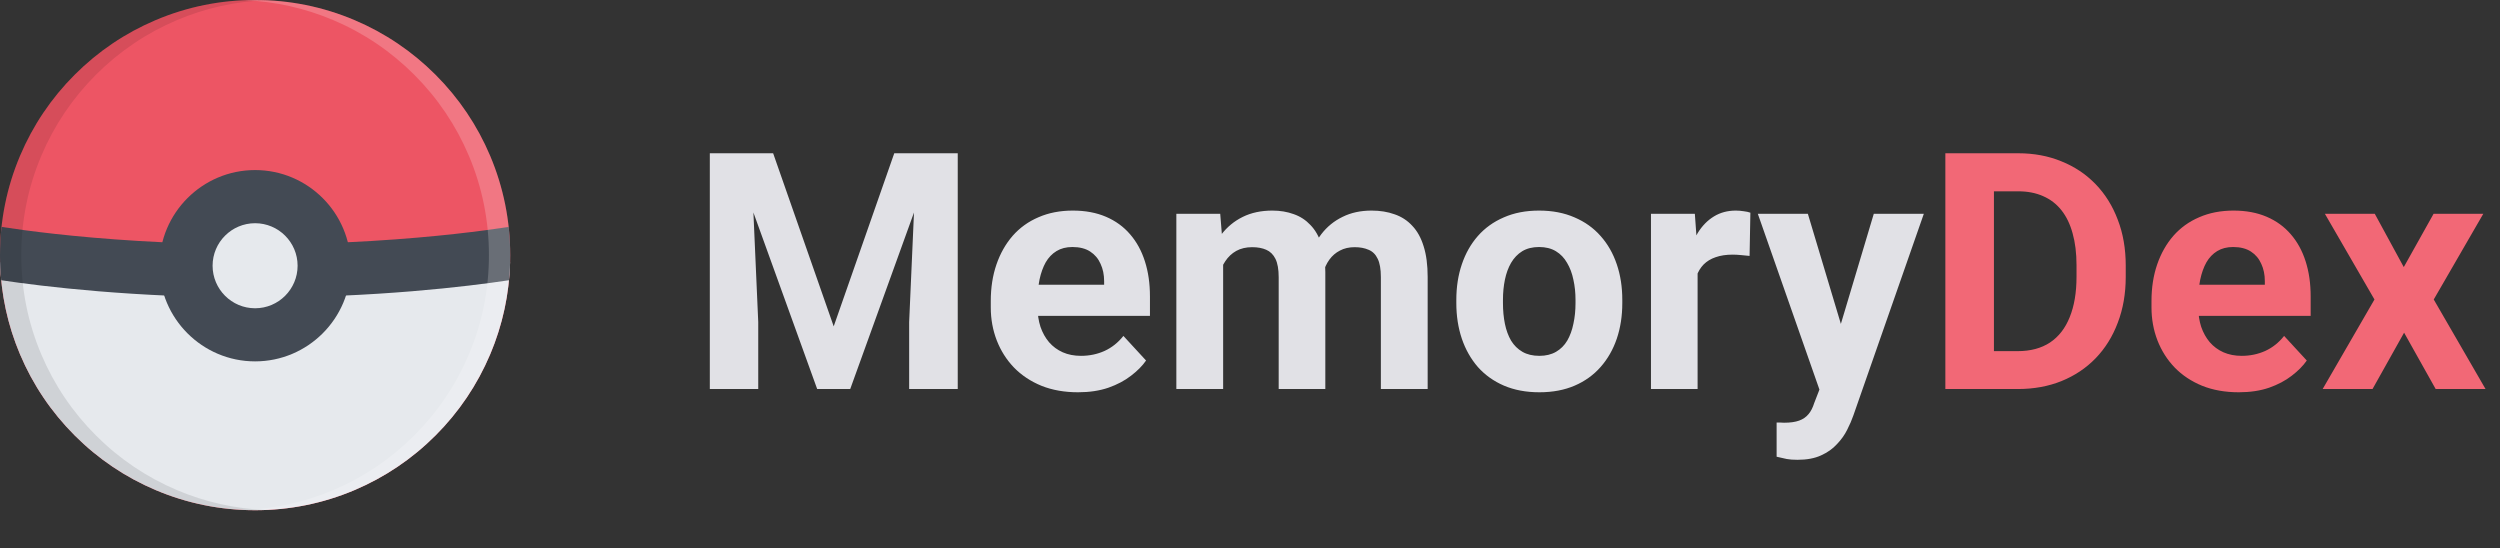 <svg width="196" height="43" viewBox="0 0 196 43" fill="none" xmlns="http://www.w3.org/2000/svg">
<rect x="0" y="0" width="196" height="43" fill="#333333" stroke="none"/>
<path d="M57.39 12.016H60.614L65.362 25.587L70.11 12.016H73.335L66.657 30.5H64.067L57.39 12.016ZM55.65 12.016H58.862L59.446 25.244V30.5H55.65V12.016ZM71.862 12.016H75.087V30.5H71.278V25.244L71.862 12.016ZM84.519 30.754C83.453 30.754 82.497 30.585 81.65 30.246C80.804 29.899 80.085 29.421 79.492 28.811C78.908 28.202 78.46 27.495 78.147 26.691C77.833 25.879 77.677 25.016 77.677 24.102V23.594C77.677 22.553 77.825 21.601 78.121 20.737C78.417 19.874 78.841 19.125 79.391 18.49C79.949 17.855 80.626 17.369 81.422 17.03C82.217 16.683 83.115 16.51 84.113 16.51C85.087 16.51 85.95 16.671 86.703 16.992C87.456 17.314 88.087 17.771 88.595 18.363C89.111 18.956 89.5 19.667 89.763 20.496C90.025 21.317 90.156 22.231 90.156 23.238V24.762H79.238V22.324H86.564V22.045C86.564 21.537 86.47 21.084 86.284 20.686C86.106 20.28 85.836 19.959 85.472 19.722C85.108 19.485 84.642 19.366 84.075 19.366C83.593 19.366 83.178 19.472 82.831 19.684C82.484 19.895 82.201 20.191 81.981 20.572C81.769 20.953 81.608 21.402 81.498 21.918C81.397 22.426 81.346 22.984 81.346 23.594V24.102C81.346 24.652 81.422 25.16 81.574 25.625C81.735 26.09 81.959 26.492 82.247 26.831C82.543 27.17 82.899 27.432 83.314 27.618C83.737 27.804 84.215 27.898 84.748 27.898C85.408 27.898 86.022 27.77 86.589 27.517C87.164 27.254 87.659 26.861 88.074 26.336L89.852 28.266C89.564 28.68 89.17 29.078 88.671 29.459C88.18 29.84 87.588 30.153 86.894 30.398C86.2 30.635 85.408 30.754 84.519 30.754ZM95.894 19.607V30.5H92.226V16.764H95.666L95.894 19.607ZM95.387 23.149H94.371C94.371 22.193 94.485 21.313 94.714 20.509C94.951 19.696 95.294 18.994 95.742 18.401C96.199 17.8 96.762 17.335 97.431 17.005C98.099 16.675 98.874 16.51 99.754 16.51C100.363 16.51 100.922 16.603 101.43 16.789C101.938 16.967 102.373 17.25 102.737 17.64C103.11 18.02 103.397 18.52 103.601 19.138C103.804 19.747 103.905 20.479 103.905 21.334V30.5H100.249V21.74C100.249 21.114 100.164 20.631 99.995 20.293C99.826 19.954 99.585 19.717 99.272 19.582C98.967 19.447 98.599 19.379 98.167 19.379C97.693 19.379 97.278 19.476 96.923 19.671C96.576 19.866 96.288 20.136 96.06 20.483C95.831 20.822 95.662 21.22 95.552 21.677C95.442 22.134 95.387 22.625 95.387 23.149ZM103.562 22.73L102.255 22.895C102.255 21.998 102.365 21.165 102.585 20.395C102.813 19.624 103.148 18.947 103.588 18.363C104.036 17.779 104.591 17.326 105.251 17.005C105.911 16.675 106.673 16.51 107.536 16.51C108.196 16.51 108.797 16.607 109.339 16.802C109.881 16.988 110.342 17.288 110.723 17.703C111.112 18.109 111.408 18.643 111.611 19.303C111.823 19.963 111.929 20.771 111.929 21.727V30.5H108.26V21.727C108.26 21.093 108.175 20.61 108.006 20.28C107.845 19.942 107.608 19.709 107.295 19.582C106.99 19.447 106.626 19.379 106.203 19.379C105.763 19.379 105.378 19.468 105.048 19.645C104.718 19.815 104.443 20.052 104.223 20.356C104.003 20.661 103.838 21.017 103.728 21.423C103.618 21.821 103.562 22.256 103.562 22.73ZM114.176 23.771V23.505C114.176 22.498 114.32 21.571 114.607 20.725C114.895 19.87 115.314 19.129 115.864 18.503C116.414 17.877 117.091 17.39 117.896 17.043C118.7 16.688 119.622 16.51 120.663 16.51C121.704 16.51 122.631 16.688 123.443 17.043C124.256 17.39 124.937 17.877 125.487 18.503C126.046 19.129 126.469 19.87 126.757 20.725C127.045 21.571 127.188 22.498 127.188 23.505V23.771C127.188 24.77 127.045 25.697 126.757 26.552C126.469 27.398 126.046 28.139 125.487 28.773C124.937 29.4 124.26 29.886 123.456 30.233C122.652 30.58 121.729 30.754 120.688 30.754C119.647 30.754 118.721 30.58 117.908 30.233C117.104 29.886 116.423 29.4 115.864 28.773C115.314 28.139 114.895 27.398 114.607 26.552C114.32 25.697 114.176 24.77 114.176 23.771ZM117.832 23.505V23.771C117.832 24.347 117.883 24.884 117.984 25.384C118.086 25.883 118.247 26.323 118.467 26.704C118.695 27.076 118.992 27.369 119.355 27.58C119.719 27.792 120.164 27.898 120.688 27.898C121.196 27.898 121.632 27.792 121.996 27.58C122.36 27.369 122.652 27.076 122.872 26.704C123.092 26.323 123.253 25.883 123.354 25.384C123.465 24.884 123.52 24.347 123.52 23.771V23.505C123.52 22.946 123.465 22.422 123.354 21.931C123.253 21.431 123.088 20.991 122.859 20.61C122.639 20.221 122.347 19.916 121.983 19.696C121.619 19.476 121.179 19.366 120.663 19.366C120.147 19.366 119.707 19.476 119.343 19.696C118.987 19.916 118.695 20.221 118.467 20.61C118.247 20.991 118.086 21.431 117.984 21.931C117.883 22.422 117.832 22.946 117.832 23.505ZM133.092 19.76V30.5H129.436V16.764H132.876L133.092 19.76ZM137.23 16.675L137.167 20.064C136.989 20.039 136.773 20.018 136.52 20.001C136.274 19.976 136.05 19.963 135.847 19.963C135.33 19.963 134.882 20.031 134.501 20.166C134.129 20.293 133.815 20.483 133.562 20.737C133.316 20.991 133.13 21.3 133.003 21.664C132.884 22.028 132.817 22.443 132.8 22.908L132.063 22.68C132.063 21.791 132.152 20.974 132.33 20.23C132.508 19.476 132.766 18.82 133.104 18.262C133.451 17.703 133.875 17.271 134.374 16.967C134.873 16.662 135.445 16.51 136.088 16.51C136.291 16.51 136.498 16.527 136.71 16.561C136.922 16.586 137.095 16.624 137.23 16.675ZM143.261 28.951L146.904 16.764H150.827L145.305 32.569C145.186 32.916 145.025 33.289 144.822 33.687C144.628 34.084 144.361 34.461 144.022 34.816C143.692 35.18 143.273 35.477 142.766 35.705C142.266 35.934 141.653 36.048 140.925 36.048C140.578 36.048 140.294 36.027 140.074 35.984C139.854 35.942 139.592 35.883 139.287 35.807V33.128C139.38 33.128 139.478 33.128 139.579 33.128C139.681 33.136 139.778 33.141 139.871 33.141C140.354 33.141 140.747 33.086 141.052 32.976C141.356 32.866 141.602 32.696 141.788 32.468C141.974 32.248 142.122 31.96 142.232 31.605L143.261 28.951ZM141.737 16.764L144.721 26.717L145.241 30.589L142.753 30.855L137.814 16.764H141.737Z" fill="#E1E1E6"/>
<path d="M158.19 30.5H154.166L154.191 27.529H158.19C159.189 27.529 160.031 27.305 160.717 26.856C161.402 26.399 161.919 25.735 162.266 24.863C162.621 23.991 162.799 22.938 162.799 21.702V20.801C162.799 19.853 162.697 19.019 162.494 18.3C162.299 17.58 162.007 16.975 161.618 16.484C161.229 15.993 160.751 15.625 160.184 15.38C159.617 15.126 158.965 14.999 158.229 14.999H154.09V12.016H158.229C159.464 12.016 160.594 12.227 161.618 12.65C162.651 13.065 163.544 13.662 164.297 14.44C165.05 15.219 165.63 16.15 166.036 17.233C166.451 18.308 166.658 19.506 166.658 20.826V21.702C166.658 23.014 166.451 24.212 166.036 25.295C165.63 26.378 165.05 27.309 164.297 28.088C163.552 28.858 162.659 29.455 161.618 29.878C160.586 30.293 159.443 30.5 158.19 30.5ZM156.324 12.016V30.5H152.516V12.016H156.324ZM175.52 30.754C174.453 30.754 173.497 30.585 172.65 30.246C171.804 29.899 171.085 29.421 170.492 28.811C169.908 28.202 169.46 27.495 169.146 26.691C168.833 25.879 168.677 25.016 168.677 24.102V23.594C168.677 22.553 168.825 21.601 169.121 20.737C169.417 19.874 169.84 19.125 170.391 18.49C170.949 17.855 171.626 17.369 172.422 17.03C173.217 16.683 174.115 16.51 175.113 16.51C176.087 16.51 176.95 16.671 177.703 16.992C178.456 17.314 179.087 17.771 179.595 18.363C180.111 18.956 180.5 19.667 180.763 20.496C181.025 21.317 181.156 22.231 181.156 23.238V24.762H170.238V22.324H177.563V22.045C177.563 21.537 177.47 21.084 177.284 20.686C177.106 20.28 176.836 19.959 176.472 19.722C176.108 19.485 175.642 19.366 175.075 19.366C174.593 19.366 174.178 19.472 173.831 19.684C173.484 19.895 173.201 20.191 172.98 20.572C172.769 20.953 172.608 21.402 172.498 21.918C172.396 22.426 172.346 22.984 172.346 23.594V24.102C172.346 24.652 172.422 25.16 172.574 25.625C172.735 26.09 172.959 26.492 173.247 26.831C173.543 27.17 173.899 27.432 174.313 27.618C174.737 27.804 175.215 27.898 175.748 27.898C176.408 27.898 177.022 27.77 177.589 27.517C178.164 27.254 178.66 26.861 179.074 26.336L180.852 28.266C180.564 28.68 180.17 29.078 179.671 29.459C179.18 29.84 178.588 30.153 177.894 30.398C177.2 30.635 176.408 30.754 175.52 30.754ZM186.184 16.764L188.456 20.94L190.792 16.764H194.689L190.805 23.48L194.867 30.5H190.957L188.481 26.082L186.006 30.5H182.096L186.158 23.48L182.273 16.764H186.184Z" fill="#F26876"/>
<path d="M38.428 12.215C37.42 9.833 35.979 7.694 34.143 5.858C32.306 4.022 30.166 2.579 27.785 1.572C25.32 0.529 22.7 0 20 0C17.3 0 14.681 0.529 12.215 1.572C9.833 2.579 7.694 4.022 5.858 5.858C4.022 7.694 2.579 9.833 1.572 12.215C0.529 14.681 0 17.3 0 20C0 22.7 0.529 25.32 1.572 27.786C2.579 30.166 4.022 32.306 5.858 34.142C7.694 35.979 9.833 37.42 12.215 38.428C14.681 39.47 17.3 40 20 40C22.7 40 25.32 39.47 27.786 38.428C30.166 37.42 32.306 35.979 34.143 34.142C35.979 32.306 37.421 30.166 38.428 27.786C39.47 25.32 40 22.7 40 20C40 17.3 39.47 14.681 38.428 12.215Z" fill="#ED5564"/>
<path d="M0.008 20.561C0.076 23.063 0.601 25.491 1.572 27.785C2.579 30.166 4.022 32.306 5.858 34.142C7.694 35.979 9.833 37.42 12.215 38.428C14.681 39.47 17.3 40 20 40C22.7 40 25.32 39.47 27.786 38.428C30.166 37.42 32.306 35.979 34.143 34.142C35.979 32.306 37.42 30.166 38.428 27.785C39.399 25.491 39.924 23.063 39.993 20.561H0.008Z" fill="#E6E9ED"/>
<path d="M39.905 21.97C39.968 21.318 40 20.662 40 20C40 19.256 39.96 18.519 39.88 17.79C38.887 17.943 37.46 18.143 35.662 18.341C32.248 18.718 26.763 19.167 20 19.167C13.238 19.167 7.751 18.718 4.339 18.341C2.54 18.143 1.114 17.943 0.12 17.79C0.04 18.519 0 19.257 0 20C0 20.662 0.032 21.318 0.095 21.97C3.34 22.459 10.488 23.332 20 23.332C29.512 23.332 36.66 22.459 39.905 21.97Z" fill="#434A54"/>
<path d="M24.167 20.833C24.167 23.135 22.301 25 20 25C17.699 25 15.833 23.135 15.833 20.833C15.833 18.532 17.699 16.667 20 16.667C22.301 16.667 24.167 18.532 24.167 20.833Z" fill="#E6E9ED"/>
<path d="M20 13.333C15.864 13.333 12.5 16.698 12.5 20.833C12.5 24.968 15.864 28.332 20 28.332C24.136 28.332 27.5 24.968 27.5 20.833C27.5 16.698 24.136 13.333 20 13.333ZM20 24.168C18.162 24.168 16.667 22.671 16.667 20.833C16.667 18.995 18.162 17.5 20 17.5C21.838 17.5 23.332 18.995 23.332 20.833C23.332 22.671 21.838 24.168 20 24.168Z" fill="#434A54"/>
<path opacity="0.2" d="M38.428 12.215C37.42 9.833 35.979 7.694 34.143 5.858C32.306 4.022 30.166 2.579 27.785 1.572C25.32 0.529 22.7 0 20 0C19.721 0 19.443 0.006 19.167 0.017C21.572 0.115 23.906 0.637 26.118 1.572C28.501 2.579 30.64 4.022 32.475 5.858C34.311 7.694 35.754 9.833 36.761 12.215C37.805 14.681 38.332 17.3 38.332 20C38.332 22.7 37.805 25.32 36.761 27.786C35.754 30.166 34.311 32.306 32.475 34.142C30.64 35.979 28.501 37.421 26.118 38.428C23.906 39.363 21.572 39.885 19.167 39.983C19.443 39.994 19.721 40 20 40C22.7 40 25.32 39.47 27.785 38.428C30.166 37.42 32.306 35.979 34.143 34.142C35.979 32.306 37.42 30.166 38.428 27.786C39.47 25.32 40 22.7 40 20C40 17.3 39.47 14.681 38.428 12.215Z" fill="white"/>
<path opacity="0.1" d="M1.572 27.786C2.579 30.166 4.022 32.306 5.858 34.142C7.694 35.979 9.833 37.42 12.215 38.428C14.681 39.47 17.3 40 20 40C20.279 40 20.557 39.994 20.833 39.983C18.428 39.885 16.093 39.363 13.881 38.428C11.5 37.42 9.361 35.979 7.525 34.142C5.688 32.306 4.246 30.166 3.239 27.786C2.195 25.32 1.667 22.7 1.667 20C1.667 17.3 2.195 14.681 3.239 12.215C4.246 9.833 5.688 7.694 7.524 5.858C9.361 4.022 11.5 2.579 13.881 1.572C16.093 0.637 18.428 0.115 20.833 0.017C20.557 0.006 20.279 0 20 0C17.3 0 14.681 0.529 12.215 1.572C9.833 2.579 7.694 4.022 5.858 5.858C4.022 7.694 2.579 9.833 1.572 12.215C0.529 14.681 0 17.3 0 20C0 22.7 0.529 25.32 1.572 27.786Z" fill="black"/>
</svg>
